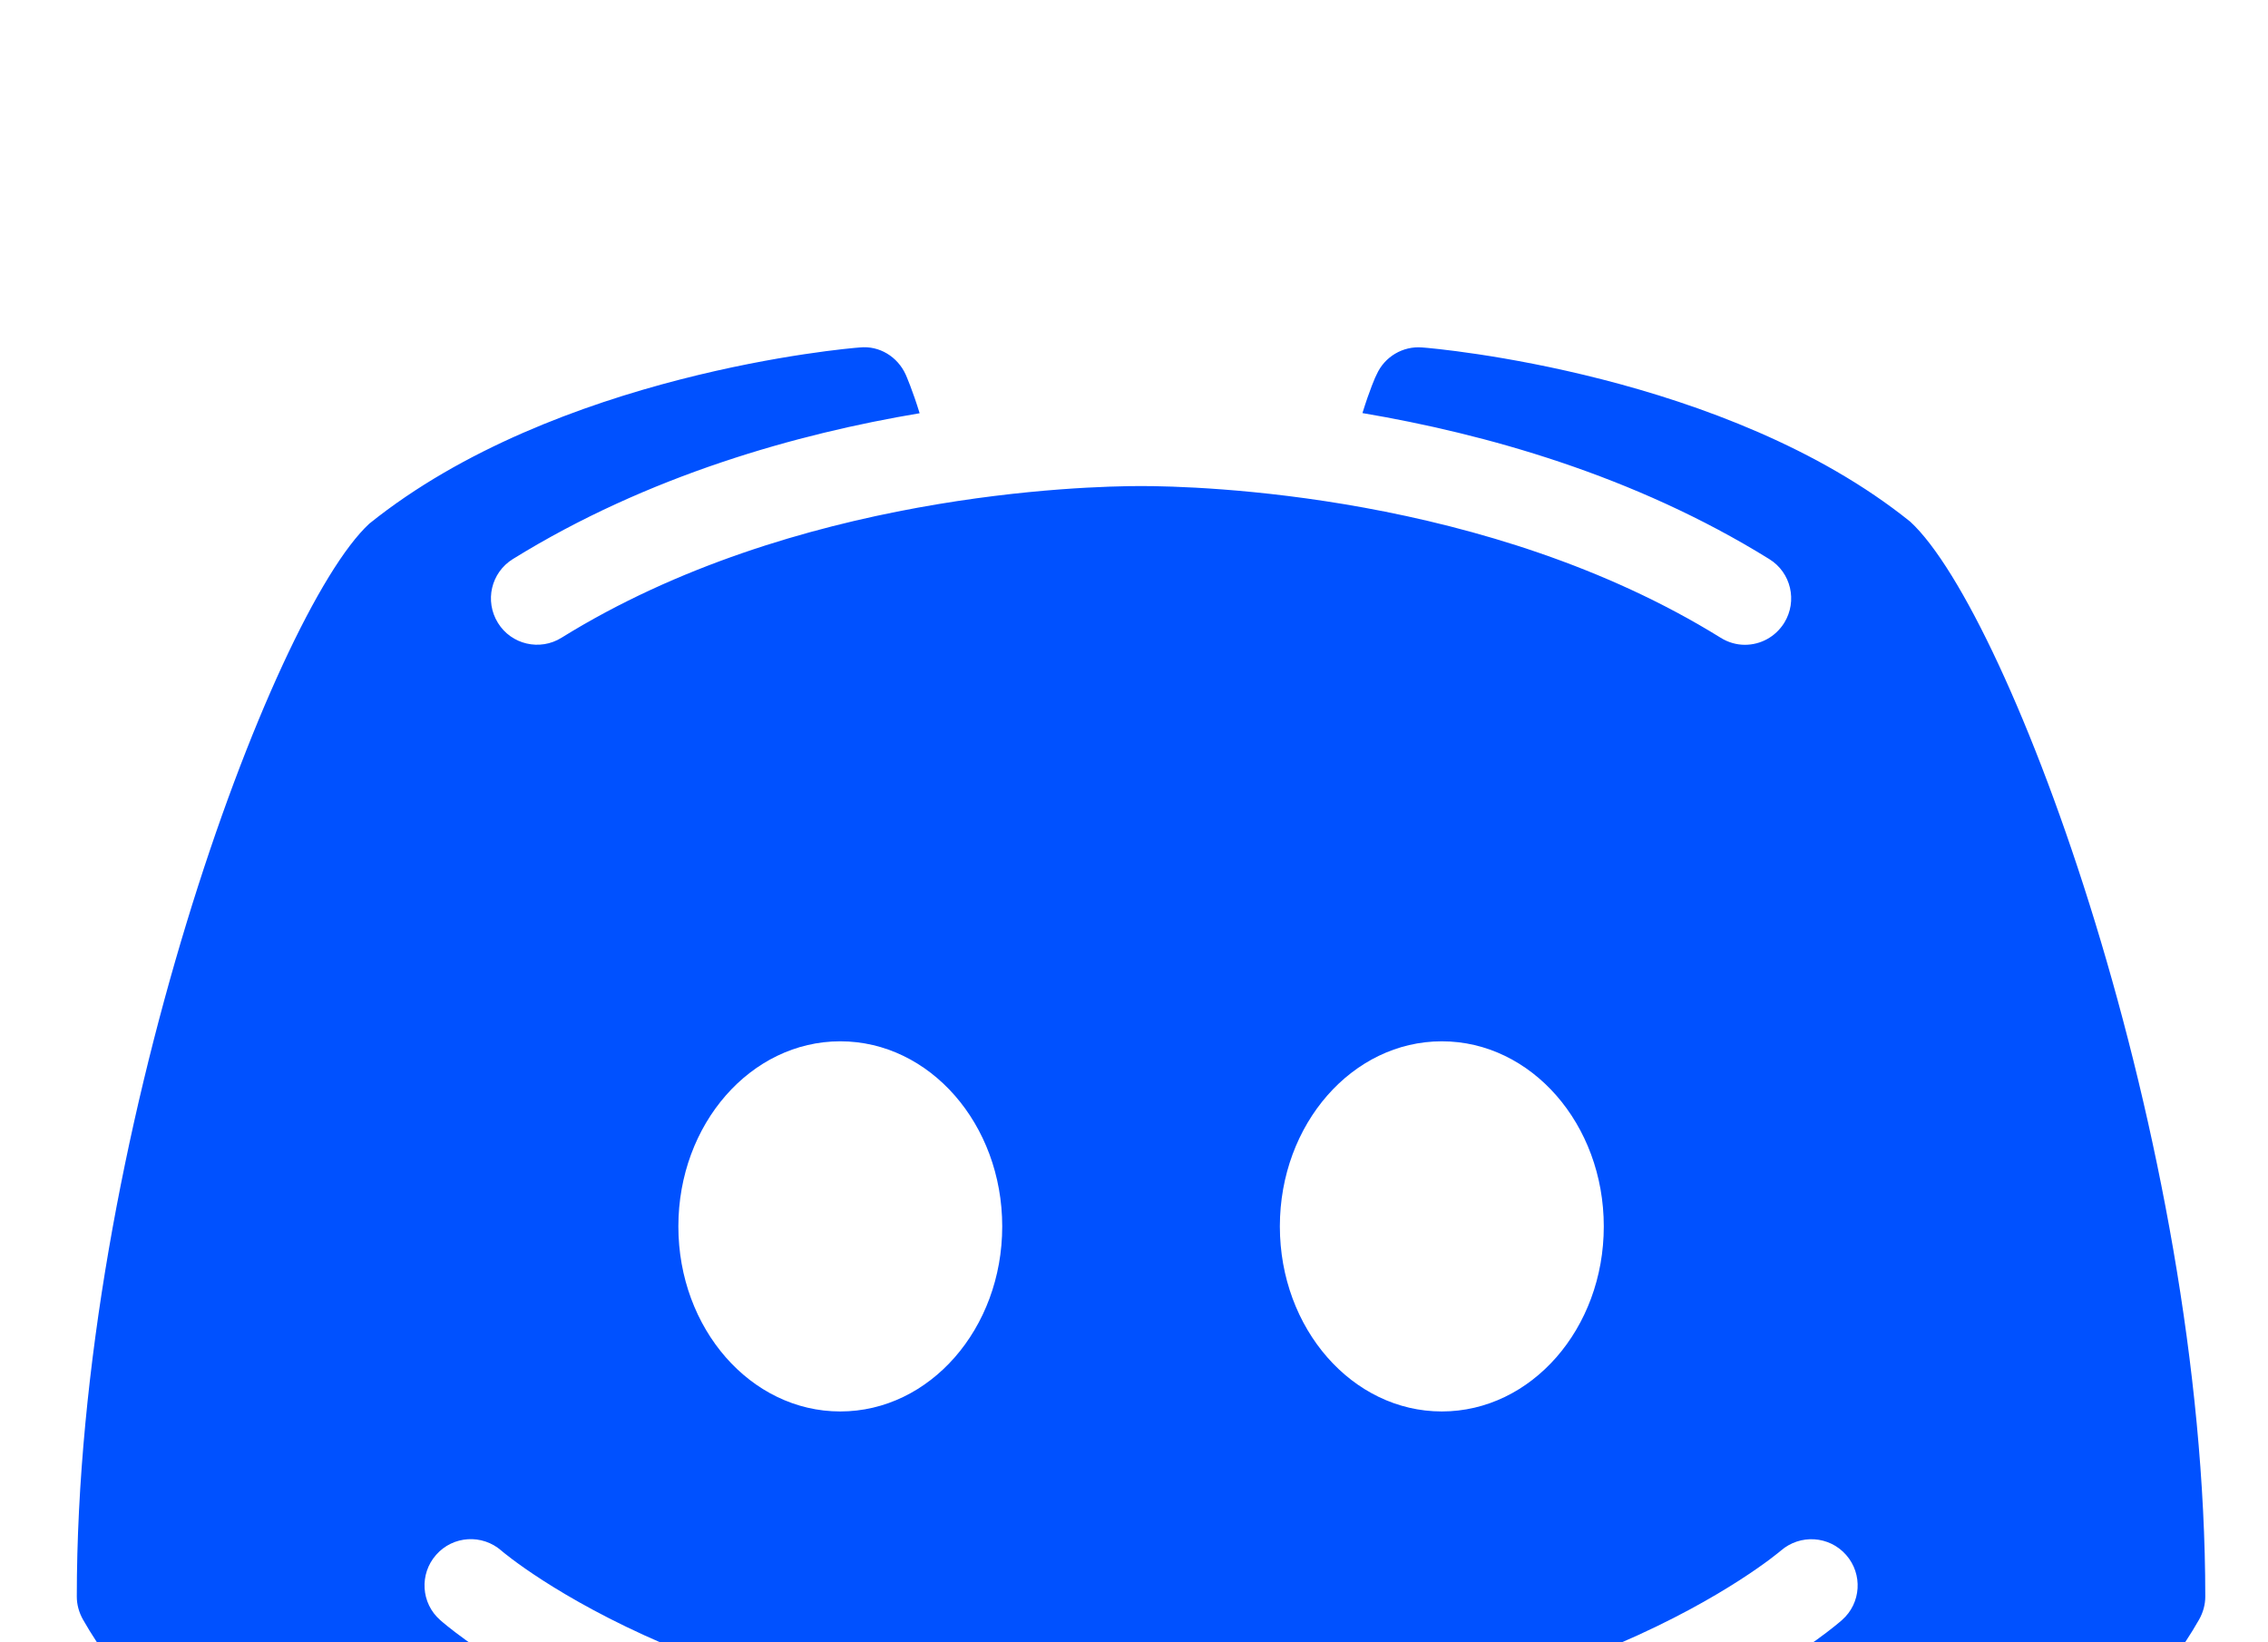 <svg width="29" height="21" viewBox="0 0 29 21" fill="none" xmlns="http://www.w3.org/2000/svg">
<g filter="url(#filter0_i_34_198)">
<path d="M24.426 2.671C22.071 0.776 18.346 0.454 18.186 0.443C17.939 0.422 17.703 0.561 17.602 0.79C17.592 0.803 17.511 0.991 17.421 1.282C18.979 1.545 20.892 2.075 22.623 3.149C22.901 3.32 22.986 3.685 22.815 3.963C22.702 4.145 22.51 4.245 22.311 4.245C22.205 4.245 22.097 4.215 22 4.154C19.023 2.308 15.307 2.215 14.59 2.215C13.874 2.215 10.155 2.308 7.181 4.154C6.903 4.328 6.538 4.242 6.367 3.965C6.194 3.685 6.279 3.322 6.557 3.149C8.288 2.077 10.201 1.545 11.759 1.284C11.669 0.991 11.588 0.806 11.581 0.79C11.477 0.561 11.244 0.417 10.994 0.443C10.835 0.454 7.109 0.776 4.722 2.696C3.476 3.849 0.982 10.589 0.982 16.415C0.982 16.519 1.01 16.618 1.061 16.709C2.78 19.731 7.474 20.522 8.544 20.556C8.549 20.556 8.556 20.556 8.563 20.556C8.752 20.556 8.93 20.466 9.041 20.314L10.123 18.825C7.204 18.072 5.713 16.792 5.628 16.715C5.383 16.5 5.36 16.126 5.577 15.881C5.792 15.636 6.166 15.613 6.411 15.828C6.446 15.86 9.191 18.19 14.59 18.19C19.998 18.19 22.744 15.851 22.771 15.828C23.016 15.615 23.389 15.636 23.606 15.883C23.821 16.128 23.798 16.5 23.553 16.715C23.467 16.792 21.976 18.072 19.058 18.825L20.139 20.314C20.25 20.466 20.428 20.556 20.617 20.556C20.624 20.556 20.631 20.556 20.636 20.556C21.706 20.522 26.4 19.731 28.119 16.709C28.17 16.618 28.198 16.519 28.198 16.415C28.198 10.589 25.704 3.849 24.426 2.671ZM10.744 14.048C9.6 14.048 8.674 12.99 8.674 11.682C8.674 10.374 9.6 9.315 10.744 9.315C11.888 9.315 12.815 10.374 12.815 11.682C12.815 12.99 11.888 14.048 10.744 14.048ZM18.436 14.048C17.292 14.048 16.365 12.99 16.365 11.682C16.365 10.374 17.292 9.315 18.436 9.315C19.58 9.315 20.507 10.374 20.507 11.682C20.507 12.99 19.58 14.048 18.436 14.048Z" fill="#0051FF"/>
</g>
<defs>
<filter id="filter0_i_34_198" x="0.982" y="0.44" width="27.216" height="24.117" filterUnits="userSpaceOnUse" color-interpolation-filters="sRGB">
<feFlood flood-opacity="0" result="BackgroundImageFix"/>
<feBlend mode="normal" in="SourceGraphic" in2="BackgroundImageFix" result="shape"/>
<feColorMatrix in="SourceAlpha" type="matrix" values="0 0 0 0 0 0 0 0 0 0 0 0 0 0 0 0 0 0 127 0" result="hardAlpha"/>
<feOffset dy="4"/>
<feGaussianBlur stdDeviation="7.5"/>
<feComposite in2="hardAlpha" operator="arithmetic" k2="-1" k3="1"/>
<feColorMatrix type="matrix" values="0 0 0 0 0 0 0 0 0 0 0 0 0 0 0 0 0 0 0.2 0"/>
<feBlend mode="normal" in2="shape" result="effect1_innerShadow_34_198"/>
</filter>
</defs>
</svg>
